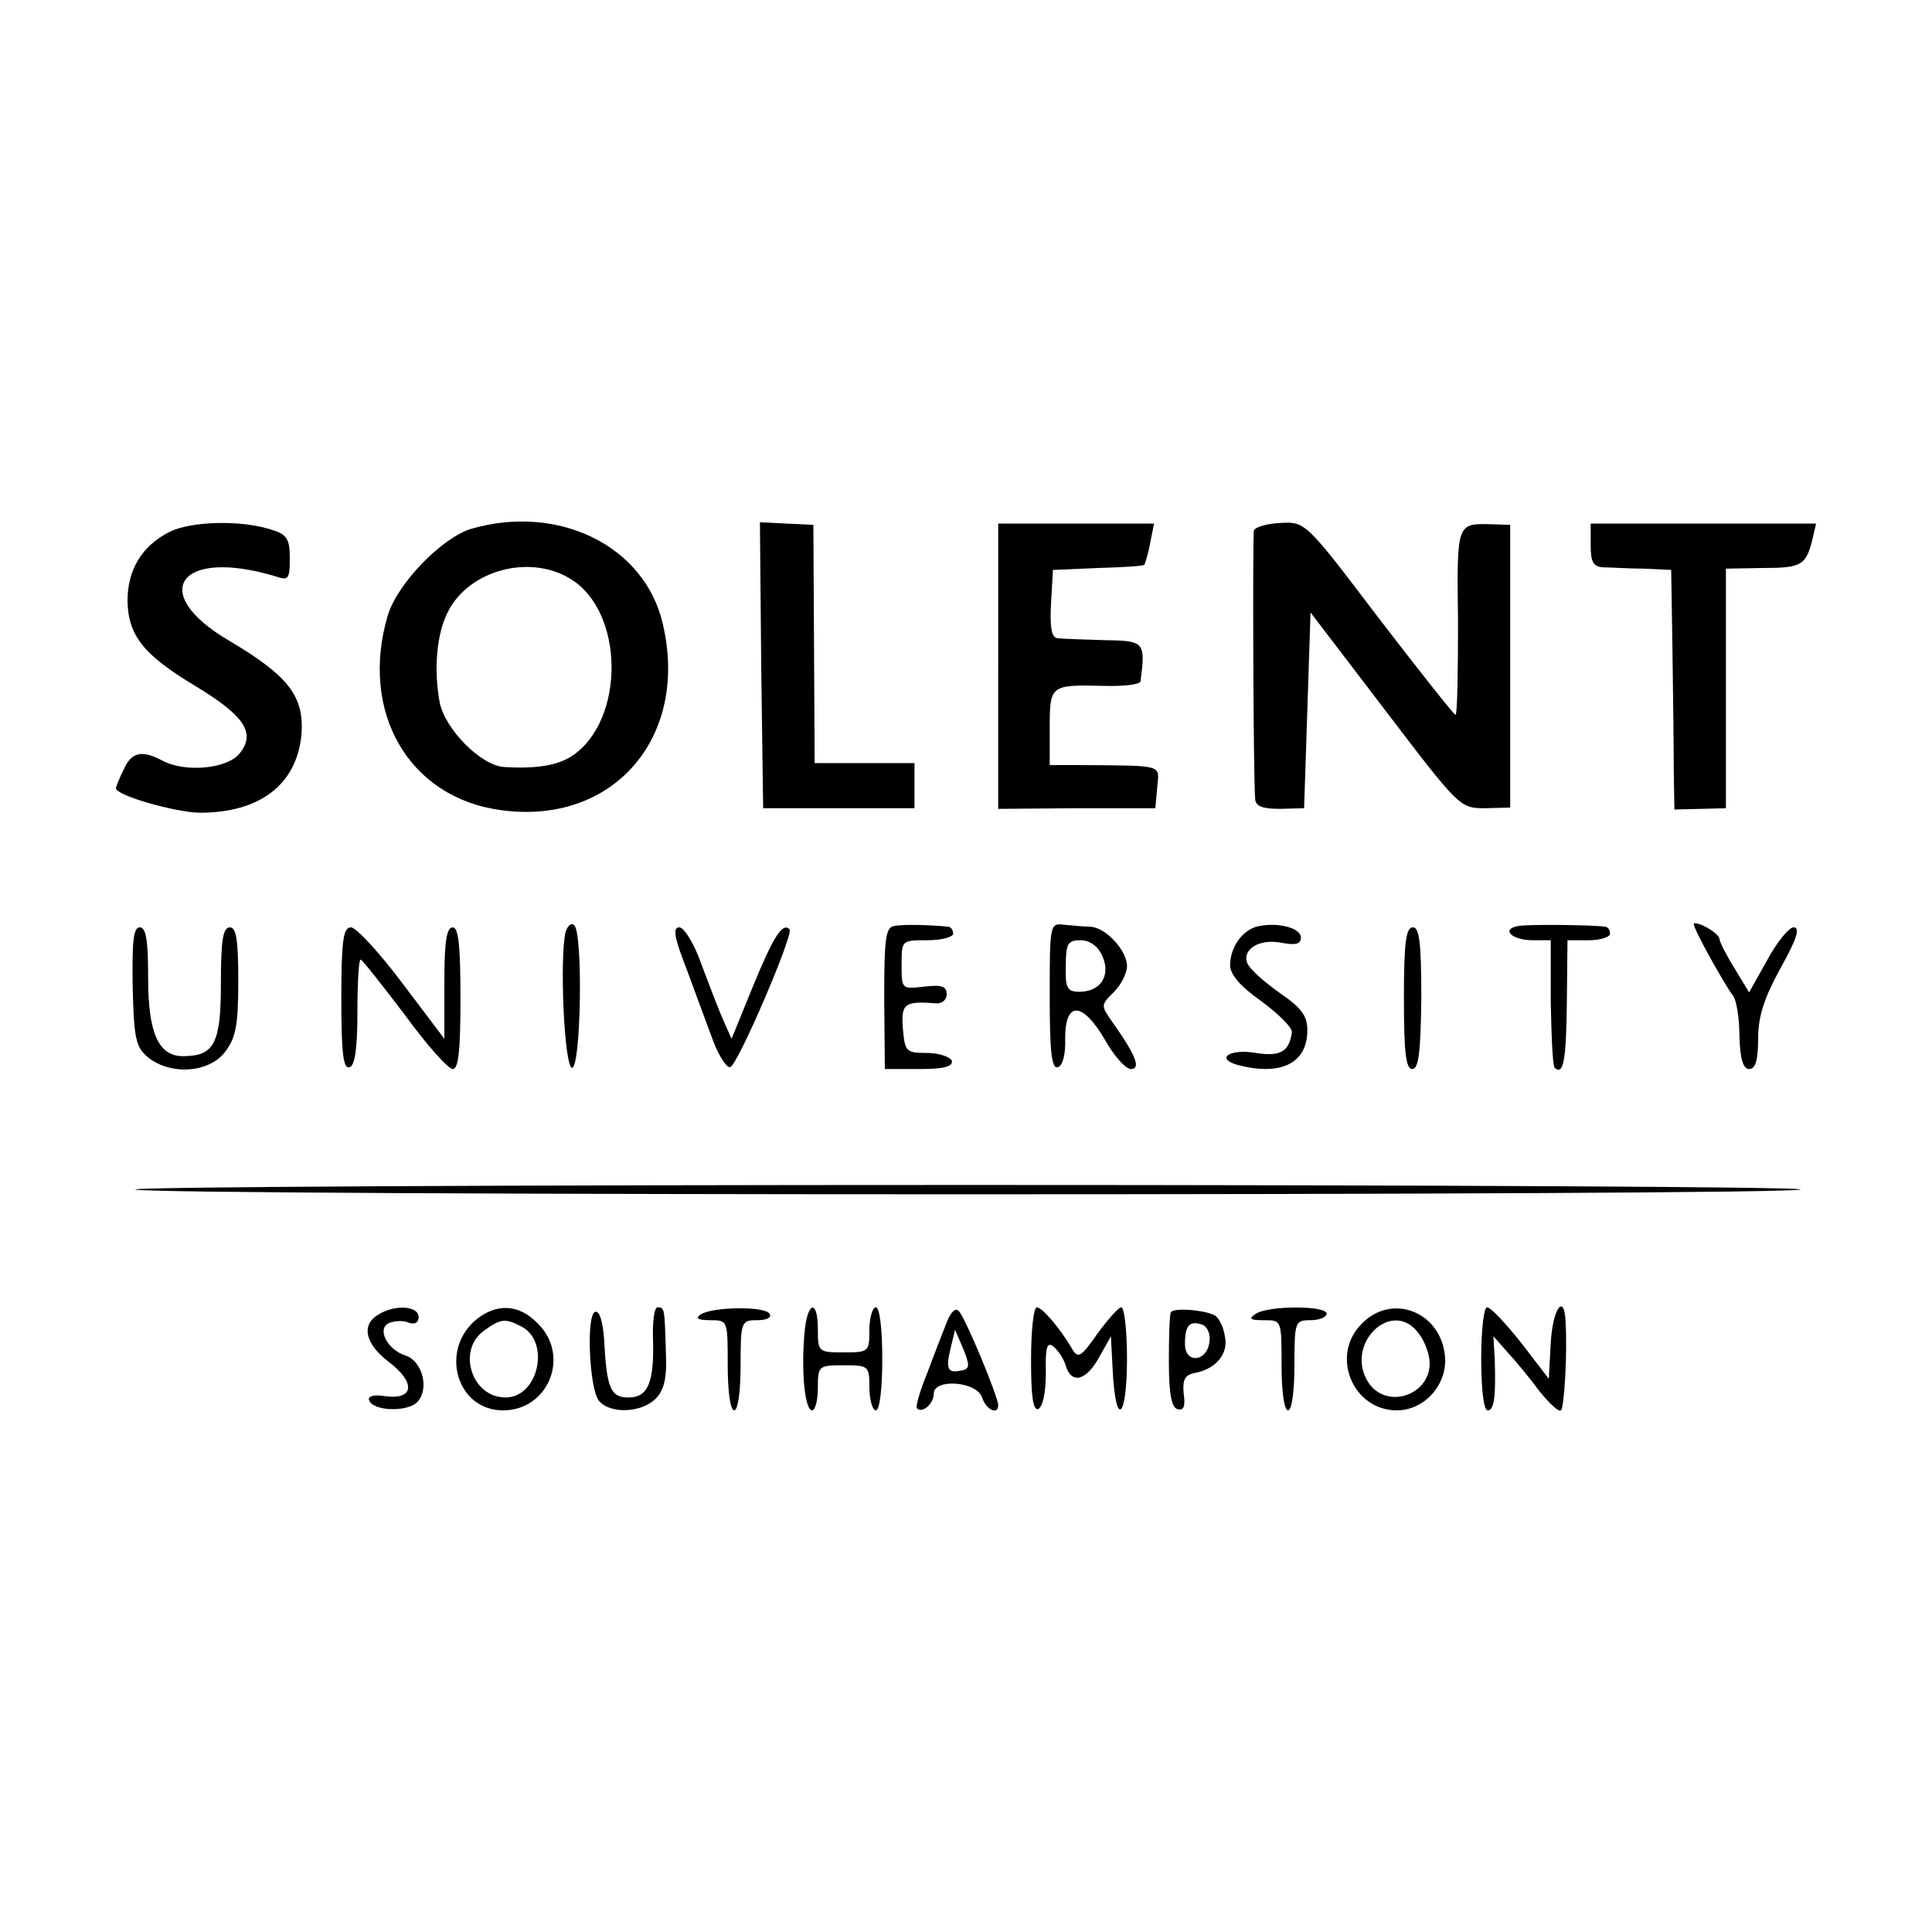 <?xml version="1.0" standalone="no"?>
<!DOCTYPE svg PUBLIC "-//W3C//DTD SVG 20010904//EN"
 "http://www.w3.org/TR/2001/REC-SVG-20010904/DTD/svg10.dtd">
<svg version="1.0" xmlns="http://www.w3.org/2000/svg"
 width="300pt" height="300pt" viewBox="0 0 300 300"
 preserveAspectRatio="xMidYMid meet">
<g transform="translate(0,300) scale(0.1,-0.1)"
fill="#000000" stroke="none">
<path d="M263 2174 c-43 -22 -65 -59 -65 -107 1 -54 25 -84 105 -132 76 -46
95 -73 69 -105 -19 -24 -85 -30 -120 -11 -32 17 -48 13 -60 -14 -7 -14 -12
-27 -12 -29 0 -11 90 -37 130 -38 93 0 150 43 158 120 5 60 -19 92 -112 147
-128 75 -77 145 72 100 20 -7 22 -4 22 28 0 29 -4 37 -27 44 -47 16 -126 14
-160 -3z"/>
<path d="M732 2179 c-46 -14 -115 -85 -130 -135 -44 -150 33 -283 176 -302
174 -24 293 113 251 290 -28 120 -161 186 -297 147z m154 -78 c84 -51 85 -220
2 -275 -23 -15 -57 -20 -105 -17 -36 2 -91 58 -100 99 -10 52 -5 109 13 143
33 64 127 89 190 50z"/>
<path d="M1182 1967 l3 -222 118 0 117 0 0 35 0 35 -77 0 -78 0 -1 185 -1 185
-42 2 -41 2 2 -222z"/>
<path d="M1550 1966 l0 -222 122 1 122 0 3 33 c3 35 12 33 -119 34 l-48 0 0
58 c0 66 1 67 83 65 31 -1 57 2 58 7 8 62 6 63 -57 64 -32 1 -65 2 -72 3 -9 1
-12 16 -10 54 l3 52 69 3 c38 1 71 3 73 5 1 2 6 17 9 34 l6 30 -121 0 -121 0
0 -221z"/>
<path d="M1947 2176 c-2 -10 -1 -375 2 -417 1 -11 11 -15 39 -15 l37 1 5 152
5 152 116 -152 c115 -151 116 -152 155 -152 l39 1 0 219 0 220 -30 1 c-53 1
-53 3 -51 -152 0 -79 -1 -144 -4 -144 -3 1 -56 68 -119 150 -113 149 -114 150
-152 148 -21 -1 -40 -6 -42 -12z"/>
<path d="M2470 2153 c0 -26 4 -33 20 -34 11 0 39 -2 63 -2 l42 -2 2 -125 c1
-69 2 -152 2 -186 l1 -61 40 1 40 1 0 186 0 186 56 1 c61 0 68 4 78 43 l6 26
-175 0 -175 0 0 -34z"/>
<path d="M878 1552 c-9 -42 -2 -206 10 -210 14 -4 18 213 3 222 -5 3 -10 -2
-13 -12z"/>
<path d="M1388 1562 c-13 -2 -15 -22 -15 -112 l1 -110 54 0 c38 0 52 4 50 13
-3 6 -20 12 -39 12 -32 0 -34 2 -37 38 -3 38 2 43 51 39 9 -1 17 5 17 14 0 13
-8 15 -35 12 -35 -4 -35 -4 -35 34 0 38 0 38 40 38 22 0 40 5 40 10 0 6 -3 10
-7 11 -31 3 -72 4 -85 1z"/>
<path d="M1630 1452 c0 -86 3 -113 13 -109 7 2 12 20 11 45 0 58 27 57 62 -3
14 -25 32 -45 40 -45 16 0 8 21 -28 72 -19 27 -19 27 2 48 11 11 20 29 20 40
0 24 -33 60 -57 61 -10 0 -28 2 -40 3 -23 3 -23 1 -23 -112z m82 63 c13 -30
-3 -55 -36 -55 -19 0 -22 6 -21 40 0 35 3 40 23 40 14 0 27 -9 34 -25z"/>
<path d="M1955 1562 c-25 -5 -44 -31 -45 -60 0 -15 15 -33 49 -57 27 -20 48
-41 47 -48 -4 -30 -18 -38 -56 -32 -41 7 -64 -9 -27 -19 66 -17 107 3 107 54
0 23 -9 35 -44 59 -24 17 -46 37 -49 45 -9 22 19 39 53 32 22 -4 30 -2 30 8 0
15 -34 24 -65 18z"/>
<path d="M2357 1562 c-27 -5 -9 -22 23 -22 l28 0 0 -96 c1 -53 3 -99 6 -102
14 -13 18 13 19 102 l1 96 33 0 c18 0 33 5 33 10 0 6 -3 10 -7 11 -23 3 -122
4 -136 1z"/>
<path d="M2630 1565 c0 -8 49 -96 61 -111 5 -6 10 -34 10 -63 1 -36 6 -51 15
-51 10 0 14 14 14 47 0 34 9 63 35 110 25 45 31 63 20 63 -7 0 -26 -23 -41
-51 l-28 -50 -23 38 c-13 21 -23 41 -23 45 0 4 -9 12 -20 18 -11 6 -20 8 -20
5z"/>
<path d="M206 1468 c2 -82 5 -94 24 -110 35 -28 94 -24 119 8 17 22 21 41 21
110 0 64 -3 84 -13 84 -11 0 -14 -21 -14 -87 0 -93 -10 -113 -59 -113 -38 0
-54 36 -54 122 0 57 -3 78 -13 78 -10 0 -12 -22 -11 -92z"/>
<path d="M530 1449 c0 -84 3 -110 13 -106 8 2 12 29 12 85 0 45 2 82 5 82 3
-1 33 -39 68 -85 34 -47 68 -85 75 -85 9 0 12 29 12 110 0 81 -3 110 -12 110
-10 0 -13 -24 -13 -87 l0 -86 -65 86 c-36 48 -72 87 -80 87 -12 0 -15 -20 -15
-111z"/>
<path d="M1067 1493 c14 -38 32 -87 41 -111 9 -23 21 -41 26 -39 12 4 99 207
92 214 -11 11 -25 -11 -57 -89 l-33 -81 -13 29 c-7 16 -22 55 -34 87 -11 32
-27 57 -34 57 -11 0 -8 -16 12 -67z"/>
<path d="M2180 1450 c0 -84 3 -110 13 -110 10 0 13 27 14 110 0 86 -3 110 -13
110 -11 0 -14 -24 -14 -110z"/>
<path d="M210 1153 c0 -10 2577 -10 2586 0 4 4 -576 7 -1289 7 -714 0 -1297
-3 -1297 -7z"/>
<path d="M588 959 c-28 -16 -21 -46 16 -74 42 -32 39 -59 -6 -53 -17 3 -27 0
-25 -6 6 -18 62 -19 76 -2 18 21 6 63 -19 71 -29 9 -46 43 -25 51 8 3 22 4 30
0 9 -3 15 0 15 9 0 17 -36 20 -62 4z"/>
<path d="M736 948 c-53 -49 -25 -138 45 -138 71 0 105 85 54 135 -30 31 -66
32 -99 3z m74 -8 c45 -24 26 -110 -25 -110 -53 0 -76 74 -33 104 26 19 33 19
58 6z"/>
<path d="M924 963 c-14 -5 -9 -120 6 -138 17 -21 66 -19 88 3 13 13 18 32 16
72 -2 69 -2 70 -13 70 -5 0 -8 -22 -7 -50 2 -67 -8 -90 -38 -90 -28 0 -34 14
-38 91 -2 27 -7 44 -14 42z"/>
<path d="M1088 959 c-9 -6 -4 -9 15 -9 27 0 27 0 27 -70 0 -40 4 -70 10 -70 6
0 10 30 10 70 0 68 1 70 26 70 14 0 23 4 19 10 -7 12 -88 11 -107 -1z"/>
<path d="M1249 928 c-5 -60 1 -118 12 -118 5 0 9 16 9 35 0 34 1 35 40 35 39
0 40 -1 40 -35 0 -19 5 -35 10 -35 6 0 10 33 10 80 0 47 -4 80 -10 80 -5 0
-10 -16 -10 -35 0 -34 -1 -35 -40 -35 -39 0 -40 1 -40 35 0 50 -17 44 -21 -7z"/>
<path d="M1471 949 c-5 -13 -19 -48 -30 -78 -12 -29 -20 -56 -17 -58 8 -8 26
7 26 23 0 24 67 19 75 -6 6 -19 25 -28 25 -12 0 13 -51 136 -61 146 -5 6 -12
-1 -18 -15z m22 -77 c-21 -5 -25 2 -17 34 l7 29 13 -30 c10 -25 10 -31 -3 -33z"/>
<path d="M1601 889 c0 -57 3 -79 11 -77 7 3 12 25 12 56 -1 41 2 49 12 41 7
-6 16 -19 19 -30 9 -29 32 -23 52 14 l18 32 3 -57 c5 -87 22 -69 22 22 0 44
-4 80 -9 80 -4 0 -21 -19 -37 -41 -25 -36 -30 -39 -39 -24 -19 33 -47 65 -55
65 -5 0 -9 -36 -9 -81z"/>
<path d="M1818 962 c-2 -4 -3 -38 -3 -76 0 -49 4 -71 13 -74 10 -3 13 4 10 24
-2 22 2 29 17 32 33 6 53 30 47 57 -2 14 -9 28 -15 32 -15 9 -66 13 -69 5z
m60 -46 c-4 -31 -38 -34 -38 -3 0 29 7 37 27 30 8 -3 13 -15 11 -27z"/>
<path d="M1950 960 c-12 -8 -9 -10 13 -10 27 0 27 0 27 -70 0 -40 4 -70 10
-70 6 0 10 30 10 70 0 68 1 70 25 70 14 0 25 5 25 10 0 13 -90 13 -110 0z"/>
<path d="M2115 945 c-50 -49 -15 -135 54 -135 45 0 82 44 74 90 -10 65 -83 91
-128 45z m89 -17 c9 -12 16 -32 16 -45 0 -50 -67 -72 -95 -30 -39 60 38 134
79 75z"/>
<path d="M2300 890 c0 -47 4 -80 10 -80 10 0 13 20 11 80 l-2 35 23 -26 c13
-14 35 -41 49 -60 15 -18 29 -32 33 -29 5 6 10 89 7 138 -2 45 -20 20 -23 -33
l-3 -56 -43 56 c-24 30 -47 55 -53 55 -5 0 -9 -36 -9 -80z"/>
</g>
</svg>
